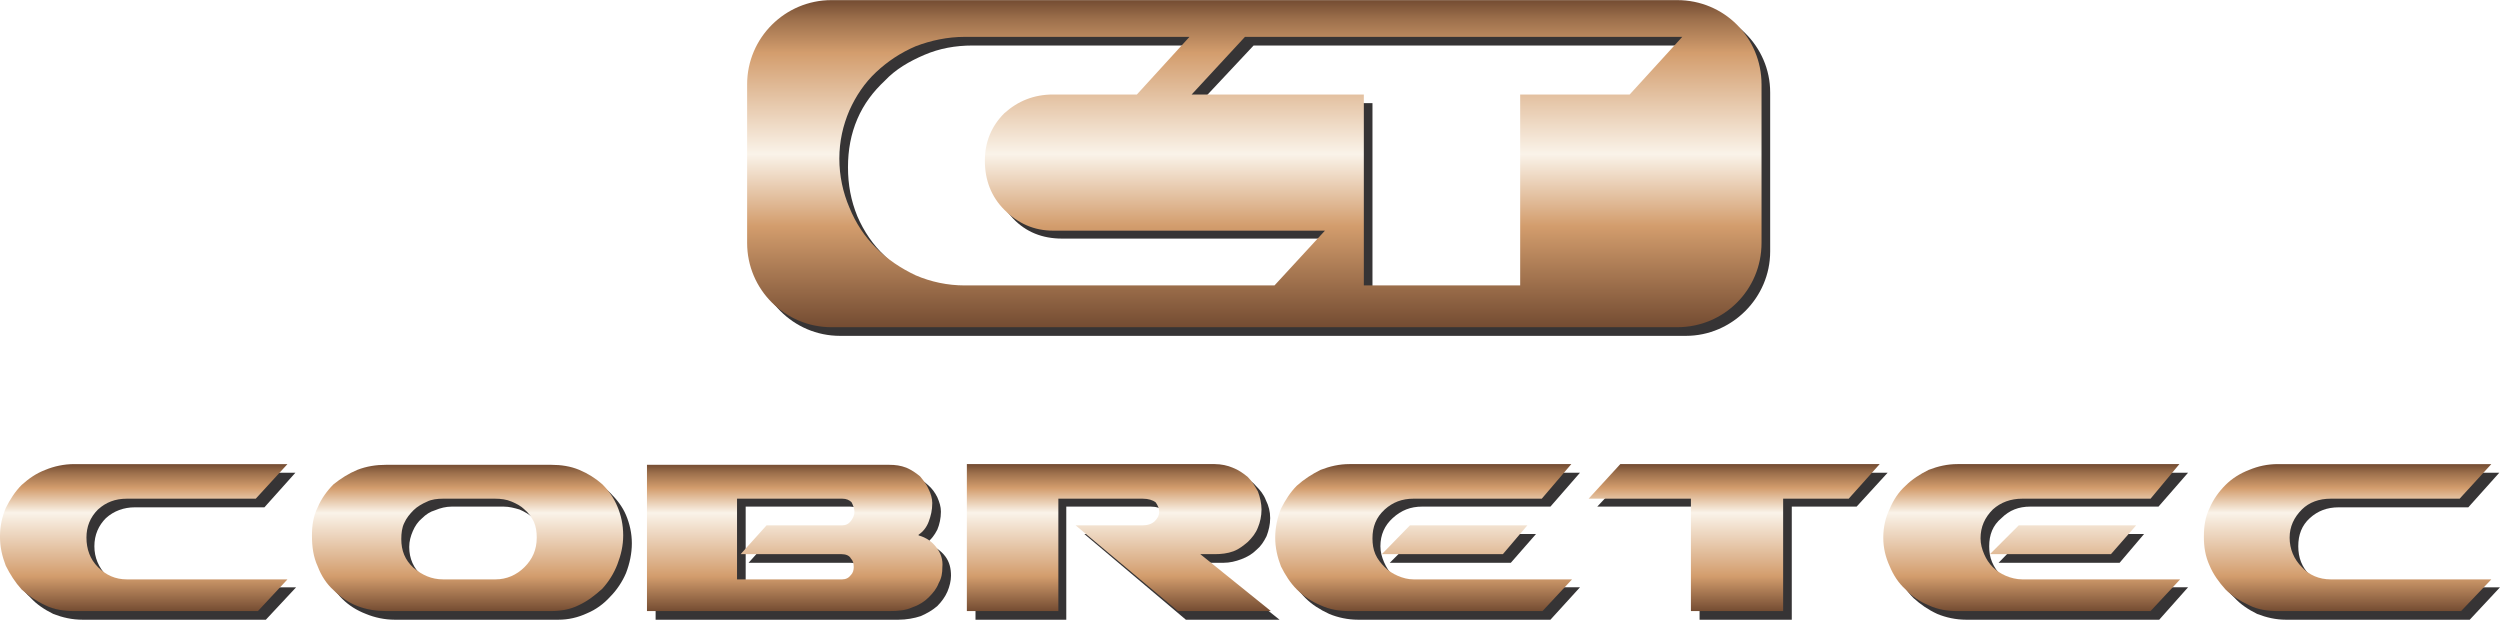 <?xml version="1.0" encoding="UTF-8"?>
<!-- Creator: CorelDRAW X7 -->
<svg xmlns="http://www.w3.org/2000/svg" xmlns:xlink="http://www.w3.org/1999/xlink" xml:space="preserve" width="3513px" height="871px" version="1.1" style="shape-rendering:geometricPrecision; text-rendering:geometricPrecision; image-rendering:optimizeQuality; fill-rule:evenodd; clip-rule:evenodd" viewBox="0 0 3470 860">
 <defs>
  <style type="text/css">
   <![CDATA[
    .fil0 {fill:#363435;fill-rule:nonzero}
    .fil5 {fill:url(#id0);fill-rule:nonzero}
    .fil8 {fill:url(#id1);fill-rule:nonzero}
    .fil1 {fill:url(#id2);fill-rule:nonzero}
    .fil9 {fill:url(#id3);fill-rule:nonzero}
    .fil6 {fill:url(#id4);fill-rule:nonzero}
    .fil7 {fill:url(#id5);fill-rule:nonzero}
    .fil2 {fill:url(#id6);fill-rule:nonzero}
    .fil3 {fill:url(#id7);fill-rule:nonzero}
    .fil4 {fill:url(#id8);fill-rule:nonzero}
   ]]>
  </style>
  <linearGradient id="id0" gradientUnits="userSpaceOnUse" x1="2406.93" y1="644.501" x2="2406.93" y2="848.383">
   <stop offset="0" style="stop-opacity:1; stop-color:#744C32"/>
   <stop offset="0.059" style="stop-opacity:1; stop-color:#9D704C"/>
   <stop offset="0.161" style="stop-opacity:1; stop-color:#D39D6D"/>
   <stop offset="0.329" style="stop-opacity:1; stop-color:#FAF3E9"/>
   <stop offset="0.761" style="stop-opacity:1; stop-color:#D39D6D"/>
   <stop offset="1" style="stop-opacity:1; stop-color:#744C32"/>
  </linearGradient>
  <linearGradient id="id1" gradientUnits="userSpaceOnUse" xlink:href="#id0" x1="648.817" y1="644.551" x2="648.817" y2="848.435">
  </linearGradient>
  <linearGradient id="id2" gradientUnits="userSpaceOnUse" x1="1741.24" y1="0.001" x2="1741.24" y2="454.091">
   <stop offset="0" style="stop-opacity:1; stop-color:#744C32"/>
   <stop offset="0.059" style="stop-opacity:1; stop-color:#9D704C"/>
   <stop offset="0.161" style="stop-opacity:1; stop-color:#D39D6D"/>
   <stop offset="0.471" style="stop-opacity:1; stop-color:#FAF3E9"/>
   <stop offset="0.69" style="stop-opacity:1; stop-color:#D39D6D"/>
   <stop offset="1" style="stop-opacity:1; stop-color:#744C32"/>
  </linearGradient>
  <linearGradient id="id3" gradientUnits="userSpaceOnUse" xlink:href="#id0" x1="1103.48" y1="644.551" x2="1103.48" y2="848.435">
  </linearGradient>
  <linearGradient id="id4" gradientUnits="userSpaceOnUse" xlink:href="#id0" x1="2820.13" y1="644.501" x2="2820.13" y2="848.383">
  </linearGradient>
  <linearGradient id="id5" gradientUnits="userSpaceOnUse" xlink:href="#id0" x1="3258.32" y1="644.501" x2="3258.32" y2="848.383">
  </linearGradient>
  <linearGradient id="id6" gradientUnits="userSpaceOnUse" xlink:href="#id0" x1="199.602" y1="644.501" x2="199.602" y2="848.383">
  </linearGradient>
  <linearGradient id="id7" gradientUnits="userSpaceOnUse" xlink:href="#id0" x1="1553.32" y1="644.5" x2="1553.32" y2="848.272">
  </linearGradient>
  <linearGradient id="id8" gradientUnits="userSpaceOnUse" xlink:href="#id0" x1="1975.86" y1="644.501" x2="1975.86" y2="848.383">
  </linearGradient>
 </defs>
 <g id="Camada_x0020_1">
  <g id="_2672986683728">
   <g>
    <path class="fil0" d="M2274 143l-153 0 0 264 -216 0 0 -264 -240 0 75 -80 606 0 -72 80zm-494 264l-430 0c-24,0 -46,-4 -67,-14 -21,-9 -40,-22 -55,-38 -16,-15 -29,-34 -38,-55 -9,-22 -13,-44 -13,-68 0,-24 4,-46 13,-67 9,-21 22,-38 38,-53 15,-16 34,-27 55,-36 21,-9 43,-13 67,-13l313 0 -73 80 -116 0c-27,0 -50,9 -68,26 -18,17 -27,39 -27,66 0,27 9,49 27,68 18,19 41,28 68,28l377 0 -71 76zm560 -395l-1174 0c-65,0 -117,52 -117,116l0 221c0,64 52,117 117,117l1174 0c64,0 117,-53 117,-117l0 -221c0,-64 -53,-116 -117,-116z"/>
    <path class="fil1" d="M2262 131l-152 0 0 265 -217 0 0 -265 -239 0 74 -80 607 0 -73 80zm-1108 323l1174 0c65,0 117,-52 117,-117l0 -220c0,-65 -52,-117 -117,-117l-1174 0c-64,0 -117,52 -117,117l0 220c0,65 53,117 117,117zm615 -58l-430 0c-24,0 -47,-5 -68,-14 -21,-10 -39,-22 -55,-38 -16,-16 -28,-34 -37,-56 -9,-21 -14,-44 -14,-68 0,-24 5,-46 14,-67 9,-20 21,-38 37,-53 16,-15 34,-27 55,-36 21,-8 44,-13 68,-13l312 0 -73 80 -116 0c-27,0 -49,9 -68,26 -18,18 -27,40 -27,66 0,27 9,50 27,68 19,19 41,29 68,29l377 0 -70 76z"/>
   </g>
   <g>
    <path class="fil0" d="M367 704l-180 0c-15,0 -29,5 -40,15 -10,10 -16,23 -16,39 0,16 6,29 16,40 11,12 25,17 40,17l224 0 -42 45 -254 0c-15,0 -28,-3 -41,-8 -12,-6 -23,-13 -32,-23 -10,-9 -17,-20 -22,-33 -6,-12 -8,-26 -8,-40 0,-14 2,-27 8,-39 5,-13 12,-23 22,-32 9,-9 20,-16 32,-21 13,-5 26,-8 41,-8l295 0 -43 48z"/>
    <path class="fil0" d="M627 815l72 0c16,0 29,-5 41,-16 11,-11 17,-25 17,-41 0,-8 -2,-16 -5,-22 -3,-7 -7,-13 -12,-17 -5,-5 -12,-9 -19,-12 -7,-2 -14,-4 -22,-4l-72 0c-8,0 -16,2 -23,5 -7,2 -13,6 -18,11 -6,5 -10,11 -13,18 -3,7 -5,14 -5,22 0,16 6,30 18,40 11,11 25,16 41,16zm148 45l-227 0c-14,0 -28,-3 -40,-8 -13,-5 -24,-12 -33,-21 -10,-10 -17,-21 -23,-34 -5,-13 -8,-27 -8,-43 0,-14 3,-27 8,-39 6,-12 13,-22 23,-31 9,-9 20,-16 33,-21 12,-4 26,-7 40,-7l228 0c14,0 27,3 39,7 13,5 23,12 32,21 9,9 17,19 22,31 5,12 8,25 8,39 0,14 -3,28 -8,41 -5,12 -13,24 -22,33 -9,10 -20,18 -32,23 -13,6 -26,9 -40,9z"/>
    <path class="fil0" d="M1180 703l-145 0 0 112 145 0c6,0 10,-1 12,-5 3,-4 5,-8 5,-12 0,-4 -1,-8 -4,-12 -3,-4 -7,-5 -13,-5l-141 0 36 -40 105 0c6,0 10,-2 13,-6 3,-4 4,-8 4,-13 0,-5 -1,-9 -4,-13 -2,-4 -7,-6 -13,-6zm106 51l0 0c11,4 20,10 26,18 6,8 8,17 8,27 0,7 -2,15 -5,22 -3,7 -8,14 -14,20 -7,6 -14,10 -23,14 -9,3 -20,5 -31,5l-337 0 0 -204 335 0c9,0 17,2 24,5 7,3 14,7 19,12 6,5 10,11 13,17 3,7 5,13 5,20 0,9 -2,18 -5,25 -4,8 -9,14 -15,19z"/>
    <path class="fil0" d="M1646 860l-141 -119 92 0c8,0 14,-2 18,-6 4,-4 6,-8 6,-13 0,-5 -2,-9 -6,-13 -4,-4 -10,-6 -18,-6l-117 0 0 157 -126 0 0 -204 344 0c9,0 17,2 25,5 8,3 15,7 20,13 6,6 11,12 14,20 4,8 6,16 6,25 0,9 -2,17 -5,25 -4,8 -8,14 -14,19 -6,6 -13,10 -21,13 -8,3 -16,5 -25,5l-21 0 99 79 -130 0z"/>
    <path class="fil0" d="M1969 741l163 0 -35 40 -168 0 40 -40zm183 -38l-178 0c-16,0 -29,5 -41,16 -11,10 -17,23 -17,39 0,8 2,15 5,22 3,7 7,13 12,19 5,5 11,9 18,12 7,3 15,4 23,4l219 0 -41 45 -267 0c-14,0 -28,-3 -40,-8 -13,-6 -24,-13 -33,-22 -9,-9 -17,-20 -22,-33 -6,-12 -8,-25 -8,-40 0,-14 2,-27 8,-39 5,-13 13,-23 22,-33 9,-9 20,-16 33,-21 12,-5 26,-8 40,-8l308 0 -41 47z"/>
    <polygon class="fil0" points="2577,703 2487,703 2487,860 2359,860 2359,703 2217,703 2261,656 2620,656 "/>
    <path class="fil0" d="M2813 741l163 0 -34 40 -168 0 39 -40zm183 -38l-178 0c-16,0 -29,5 -40,16 -12,10 -17,23 -17,39 0,8 1,15 4,22 3,7 7,13 13,19 5,5 11,9 18,12 7,3 14,4 22,4l219 0 -40 45 -268 0c-14,0 -28,-3 -40,-8 -13,-6 -23,-13 -33,-22 -9,-9 -16,-20 -22,-33 -5,-12 -8,-25 -8,-40 0,-14 3,-27 8,-39 6,-13 13,-23 22,-33 10,-9 20,-16 33,-21 12,-5 26,-8 40,-8l308 0 -41 47z"/>
    <path class="fil0" d="M3426 704l-180 0c-16,0 -29,5 -40,15 -11,10 -16,23 -16,39 0,16 5,29 16,40 11,12 24,17 40,17l224 0 -42 45 -255 0c-14,0 -27,-3 -40,-8 -12,-6 -23,-13 -32,-23 -10,-9 -17,-20 -23,-33 -5,-12 -8,-26 -8,-40 0,-14 3,-27 8,-39 6,-13 13,-23 23,-32 9,-9 20,-16 32,-21 13,-5 26,-8 40,-8l296 0 -43 48z"/>
    <path class="fil2" d="M103 848l255 0 41 -44 -223 0c-16,0 -29,-6 -40,-17 -11,-11 -16,-25 -16,-41 0,-15 5,-28 16,-39 11,-10 24,-15 40,-15l179 0 44 -48 -296 0c-14,0 -28,3 -40,8 -13,5 -23,12 -33,21 -9,9 -16,20 -22,32 -5,12 -8,25 -8,39l0 1c0,14 3,27 8,40 6,12 13,23 22,33 10,9 20,16 33,22 12,6 26,8 40,8z"/>
    <path class="fil3" d="M1342 848l127 0 0 -156 117 0c8,0 14,2 18,5 3,4 5,9 5,13 0,5 -2,9 -6,13 -4,4 -10,6 -17,6l-93 0 142 119 129 0 -98 -79 20 0c9,0 18,-1 26,-4 8,-3 14,-8 20,-13 6,-6 11,-12 14,-20 3,-7 5,-16 5,-25 0,-8 -2,-17 -5,-25 -4,-7 -8,-14 -14,-20 -6,-5 -13,-10 -21,-13 -7,-3 -16,-5 -25,-5l-344 0 0 204z"/>
    <path class="fil4" d="M1957 729l163 0 -34 40 -168 0 39 -40zm-84 119l268 0 41 -44 -220 0c-8,0 -15,-2 -22,-5 -7,-3 -13,-7 -18,-12 -5,-5 -10,-11 -13,-18 -3,-7 -4,-14 -4,-22 0,-16 5,-29 17,-40 11,-10 24,-15 40,-15l178 0 41 -48 -308 0c-14,0 -27,3 -40,8 -12,6 -23,13 -33,22 -9,9 -16,20 -22,32 -5,12 -8,26 -8,40 0,14 3,27 8,40 6,12 13,23 22,32 10,10 21,17 33,22 13,6 26,8 40,8z"/>
    <polygon class="fil5" points="2347,848 2475,848 2475,692 2566,692 2609,644 2249,644 2205,692 2347,692 "/>
    <path class="fil6" d="M2802 729l163 0 -35 40 -168 0 40 -40zm-85 119l268 0 41 -44 -219 0c-8,0 -16,-2 -23,-5 -7,-3 -13,-7 -18,-12 -5,-5 -9,-11 -12,-18 -3,-7 -5,-14 -5,-22 0,-16 6,-29 17,-40 11,-10 25,-15 41,-15l178 0 40 -48 -308 0c-14,0 -27,3 -40,8 -12,6 -23,13 -32,22 -10,9 -17,20 -22,32 -6,12 -9,26 -9,40 0,14 3,27 9,40 5,12 12,23 22,32 9,10 20,17 32,22 13,6 26,8 40,8z"/>
    <path class="fil7" d="M3162 848l254 0 42 -44 -223 0c-16,0 -30,-6 -40,-17 -11,-11 -17,-25 -17,-41 0,-15 6,-28 17,-39 10,-10 24,-15 40,-15l179 0 44 -48 -296 0c-15,0 -28,3 -40,8 -13,5 -24,12 -33,21 -9,9 -17,20 -22,32 -6,12 -8,25 -8,40 0,14 2,27 8,40 5,12 13,23 22,33 9,9 20,16 33,22 12,6 25,8 40,8z"/>
    <path class="fil8" d="M615 804l73 0c15,0 29,-6 40,-17 11,-11 17,-24 17,-41 0,-8 -1,-15 -4,-22 -3,-6 -7,-12 -13,-17 -5,-5 -11,-8 -18,-11 -7,-3 -15,-4 -23,-4l-72 0c-8,0 -16,1 -22,4 -7,3 -14,7 -19,12 -5,5 -10,11 -13,18 -3,6 -4,14 -4,22 0,16 5,29 17,40 12,10 25,16 41,16zm149 44l-228 0c-14,0 -27,-2 -40,-7 -13,-5 -24,-13 -33,-22 -10,-9 -17,-20 -22,-33 -6,-13 -8,-27 -8,-43 0,-14 2,-27 8,-39 5,-12 13,-23 22,-32 10,-8 21,-15 33,-20 13,-5 26,-7 40,-7l229 0c14,0 27,2 39,7 12,5 23,12 32,20 9,9 16,19 21,31 5,12 8,25 8,40 0,14 -3,27 -8,40 -5,13 -12,24 -21,34 -10,9 -20,17 -33,23 -12,6 -25,8 -39,8z"/>
    <path class="fil9" d="M1169 692l-146 0 0 112 146 0c5,0 9,-2 12,-6 3,-3 4,-7 4,-11 0,-5 -1,-9 -4,-12 -2,-4 -7,-6 -13,-6l-140 0 36 -40 105 0c5,0 9,-2 12,-6 3,-4 5,-8 5,-13 0,-4 -2,-9 -4,-13 -3,-3 -7,-5 -13,-5zm106 50l0 1c11,3 19,9 25,17 6,8 9,17 8,27 0,8 -1,15 -5,22 -3,8 -8,14 -14,20 -6,6 -14,11 -23,14 -9,4 -19,5 -31,5l-337 0 0 -203 336 0c9,0 16,1 24,4 7,3 13,7 19,12 5,6 9,11 12,18 3,6 5,13 5,19 0,10 -2,18 -5,26 -3,8 -8,14 -14,18z"/>
   </g>
  </g>
 </g>
</svg>